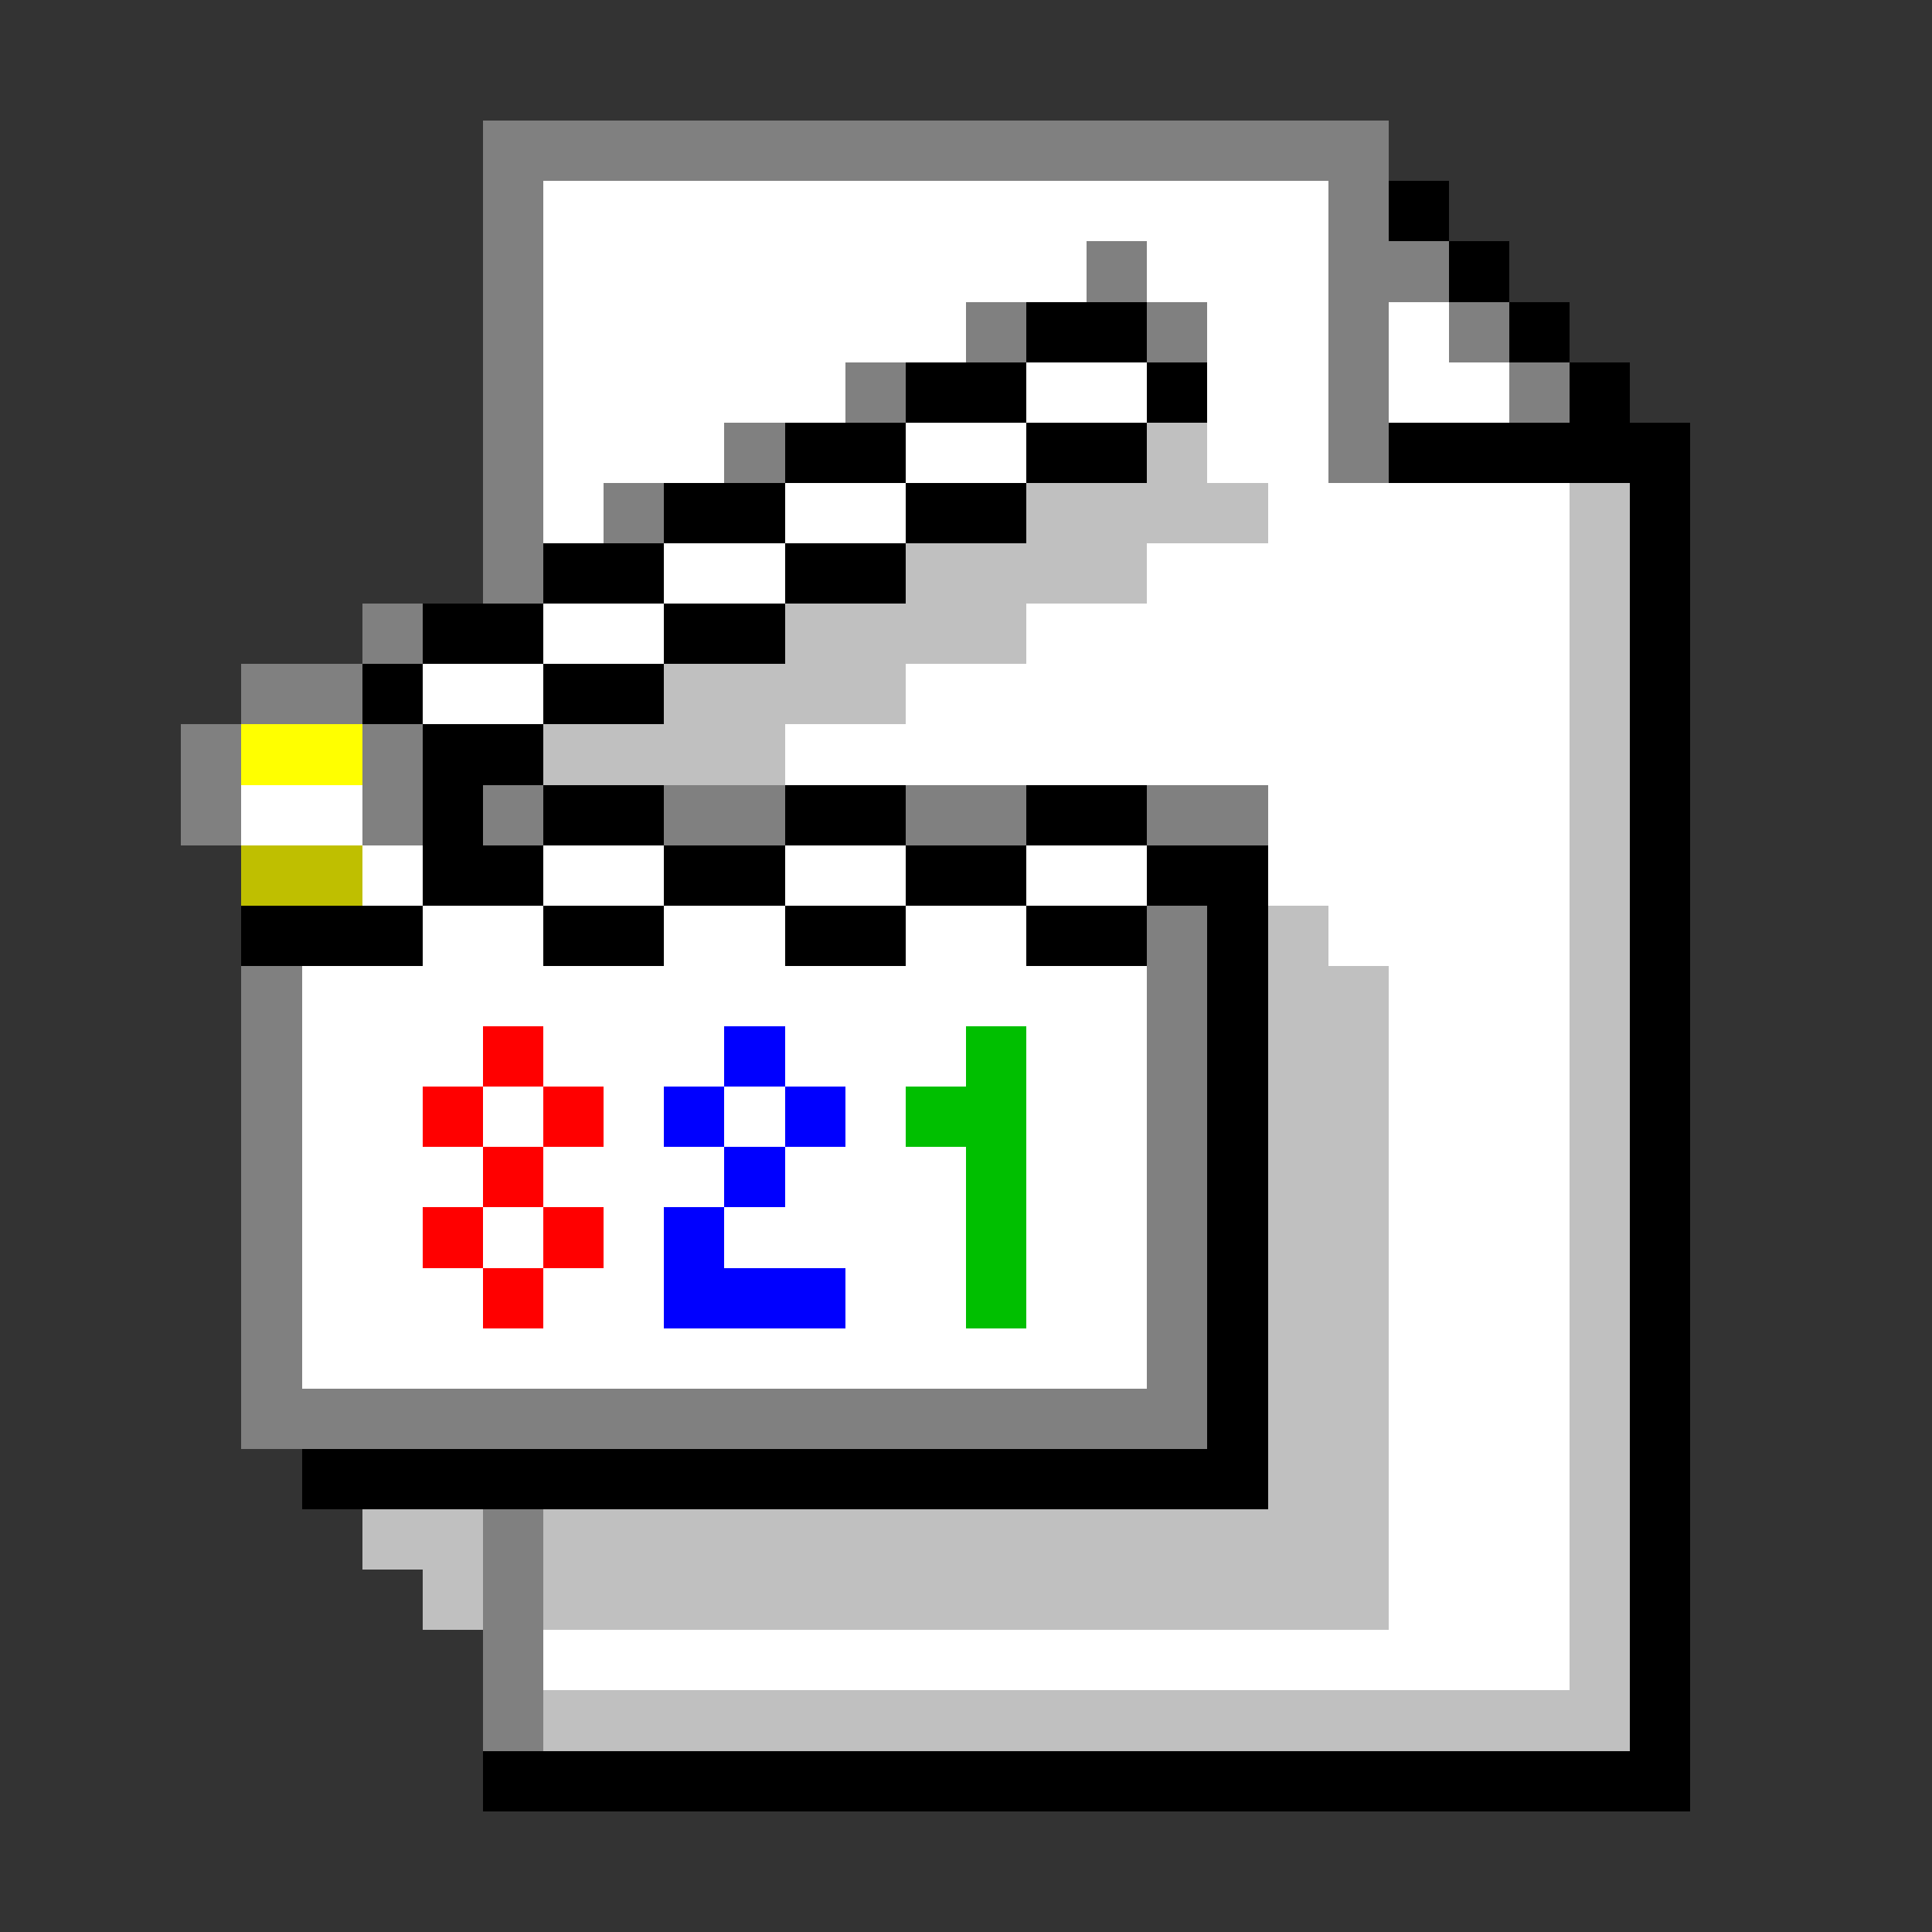 <svg xmlns="http://www.w3.org/2000/svg" shape-rendering="crispEdges" viewBox="0 -0.5 32 32"><rect x="0" y="-0.5" width="32" height="32" fill="#333333" stroke="none"/><path stroke="gray" d="M8 2h15M8 3h1m13 0h1M8 4h1m9 0h1m3 0h2M8 5h1m7 0h1m2 0h1m2 0h1m1 0h1M8 6h1m5 0h1m7 0h1m2 0h1M8 7h1m3 0h1m9 0h1M8 8h1m1 0h1M8 9h1m-3 1h1m-3 1h2m-3 1h1m2 0h1m-4 1h1m2 0h1m1 0h1m2 0h2m2 0h2m2 0h2m-2 2h1M4 16h1m14 0h1M4 17h1m14 0h1M4 18h1m14 0h1M4 19h1m14 0h1M4 20h1m14 0h1M4 21h1m14 0h1M4 22h1m14 0h1M4 23h16M8 25h1m-1 1h1m-1 1h1m-1 1h1"/><path stroke="#fff" d="M9 3h13M9 4h9m1 0h3M9 5h7m4 0h2m1 0h1M9 6h5m3 0h2m1 0h2m1 0h2M9 7h3m3 0h2m3 0h2M9 8h1m3 0h2m6 0h5M11 9h2m6 0h7M9 10h2m6 0h9M7 11h2m6 0h11m-13 1h13M4 13h2m15 0h5M6 14h1m2 0h2m2 0h2m2 0h2m2 0h5M7 15h2m2 0h2m2 0h2m5 0h4M5 16h14m4 0h3M5 17h3m1 0h3m1 0h3m1 0h2m4 0h3M5 18h2m1 0h1m1 0h1m1 0h1m1 0h1m2 0h2m4 0h3M5 19h3m1 0h3m1 0h3m1 0h2m4 0h3M5 20h2m1 0h1m1 0h1m1 0h4m1 0h2m4 0h3M5 21h3m1 0h2m3 0h2m1 0h2m4 0h3M5 22h14m4 0h3m-3 1h3m-3 1h3m-3 1h3m-3 1h3M9 27h17"/><path stroke="#000" d="M23 3h1m0 1h1m-8 1h2m6 0h1M15 6h2m2 0h1m6 0h1M13 7h2m2 0h2m4 0h5M11 8h2m2 0h2m10 0h1M9 9h2m2 0h2m12 0h1M7 10h2m2 0h2m14 0h1M6 11h1m2 0h2m16 0h1M7 12h2m18 0h1M7 13h1m1 0h2m2 0h2m2 0h2m8 0h1M7 14h2m2 0h2m2 0h2m2 0h2m6 0h1M4 15h3m2 0h2m2 0h2m2 0h2m1 0h1m6 0h1m-8 1h1m6 0h1m-8 1h1m6 0h1m-8 1h1m6 0h1m-8 1h1m6 0h1m-8 1h1m6 0h1m-8 1h1m6 0h1m-8 1h1m6 0h1m-8 1h1m6 0h1M5 24h16m6 0h1m-1 1h1m-1 1h1m-1 1h1m-1 1h1M8 29h20"/><path stroke="silver" d="M19 7h1m-3 1h4m5 0h1M15 9h4m7 0h1m-14 1h4m9 0h1m-16 1h4m11 0h1M9 12h4m13 0h1m-1 1h1m-1 1h1m-6 1h1m4 0h1m-6 1h2m3 0h1m-6 1h2m3 0h1m-6 1h2m3 0h1m-6 1h2m3 0h1m-6 1h2m3 0h1m-6 1h2m3 0h1m-6 1h2m3 0h1m-6 1h2m3 0h1m-6 1h2m3 0h1M6 25h2m1 0h14m3 0h1M7 26h1m1 0h14m3 0h1m-1 1h1M9 28h18"/><path stroke="#ff0" d="M4 12h2"/><path stroke="#bfbf00" d="M4 14h2"/><path stroke="red" d="M8 17h1m-2 1h1m1 0h1m-2 1h1m-2 1h1m1 0h1m-2 1h1"/><path stroke="#00f" d="M12 17h1m-2 1h1m1 0h1m-2 1h1m-2 1h1m-1 1h3"/><path stroke="#00bf00" d="M16 17h1m-2 1h2m-1 1h1m-1 1h1m-1 1h1"/></svg>